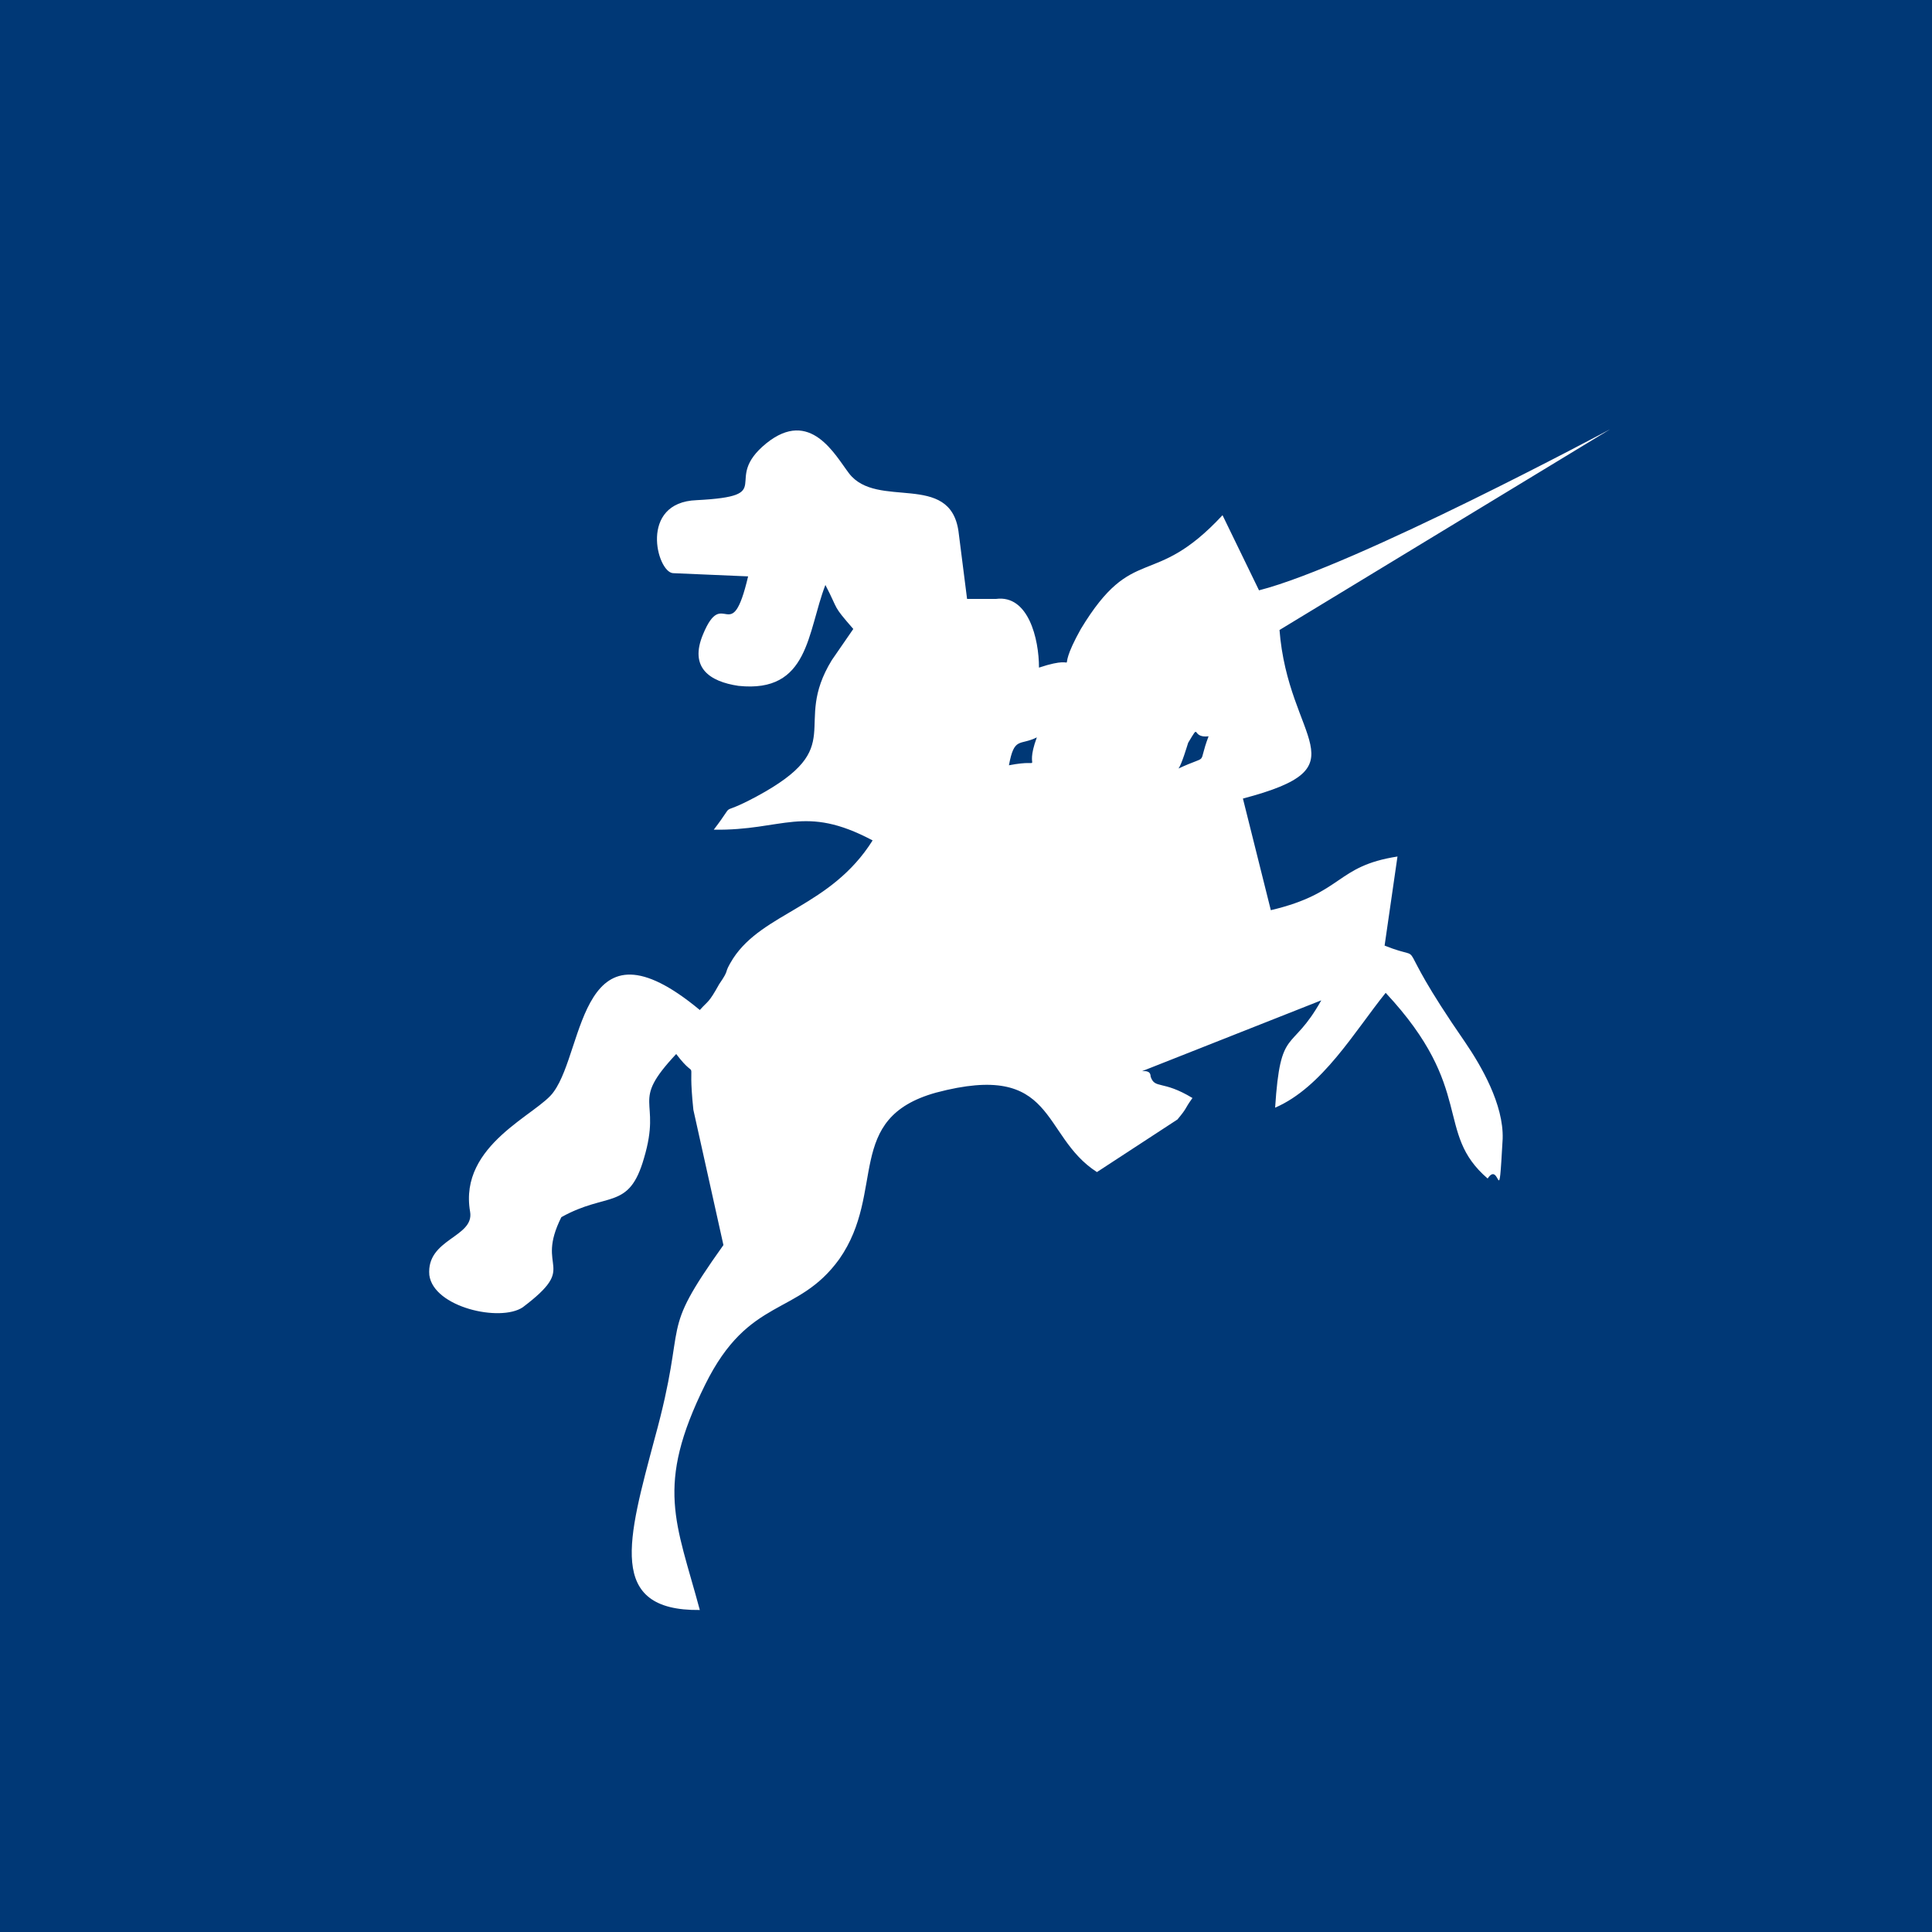<!-- by TradingView --><svg xmlns="http://www.w3.org/2000/svg" width="18" height="18" viewBox="0 0 18 18"><path fill="#003876" d="M0 0h18v18H0z"/><path d="M10.98 7.16c.03-.04.08-.21.09-.24.12-.2.02-.04.19-.06-.11.29.02.16-.28.3Zm-1.32-.29c-.13.35.1.19-.26.26.05-.27.1-.18.26-.26Zm2.26-1L15 4s-2.37 1.27-3.27 1.5l-.34-.7c-.65.7-.83.25-1.32 1.06-.28.5.06.21-.39.36 0-.27-.1-.68-.4-.64h-.27l-.08-.63c-.08-.56-.76-.2-1.02-.54-.13-.17-.36-.61-.77-.28-.43.35.12.49-.65.53-.54.02-.37.67-.22.68l.7.03c-.16.68-.23.08-.42.54-.13.31.06.44.33.48.66.07.64-.5.81-.94.13.25.06.18.26.41l-.2.29c-.38.62.17.8-.7 1.27-.39.21-.17.01-.4.31.65.01.84-.24 1.48.1-.39.62-1.02.67-1.3 1.1-.1.16-.02.08-.13.24-.1.18-.1.15-.18.24-1.12-.93-1.07.36-1.36.76-.14.21-.89.49-.78 1.12.04.24-.41.25-.38.59.04.3.66.44.87.3.53-.4.11-.34.36-.84.43-.24.63-.06.77-.55.17-.57-.14-.5.3-.97.22.29.1-.05.16.52l.28 1.26c-.62.87-.32.64-.64 1.8-.25.94-.45 1.61.42 1.6-.22-.82-.42-1.15.05-2.1.41-.83.86-.63 1.25-1.17.44-.63.04-1.31.9-1.55 1.13-.3.97.4 1.5.74l.75-.49c.1-.12.06-.09.14-.2-.28-.17-.35-.08-.39-.2 0-.06-.06-.05-.08-.05l1.67-.66c-.28.5-.38.23-.43 1 .44-.19.74-.71 1.03-1.07.84.9.45 1.3.95 1.73.12-.18.1.34.14-.37.01-.32-.2-.68-.35-.9-.74-1.07-.3-.72-.75-.9l.12-.83c-.58.09-.5.34-1.18.5l-.26-1.04c1.14-.3.42-.52.34-1.58Z" fill="#fff"/></svg>